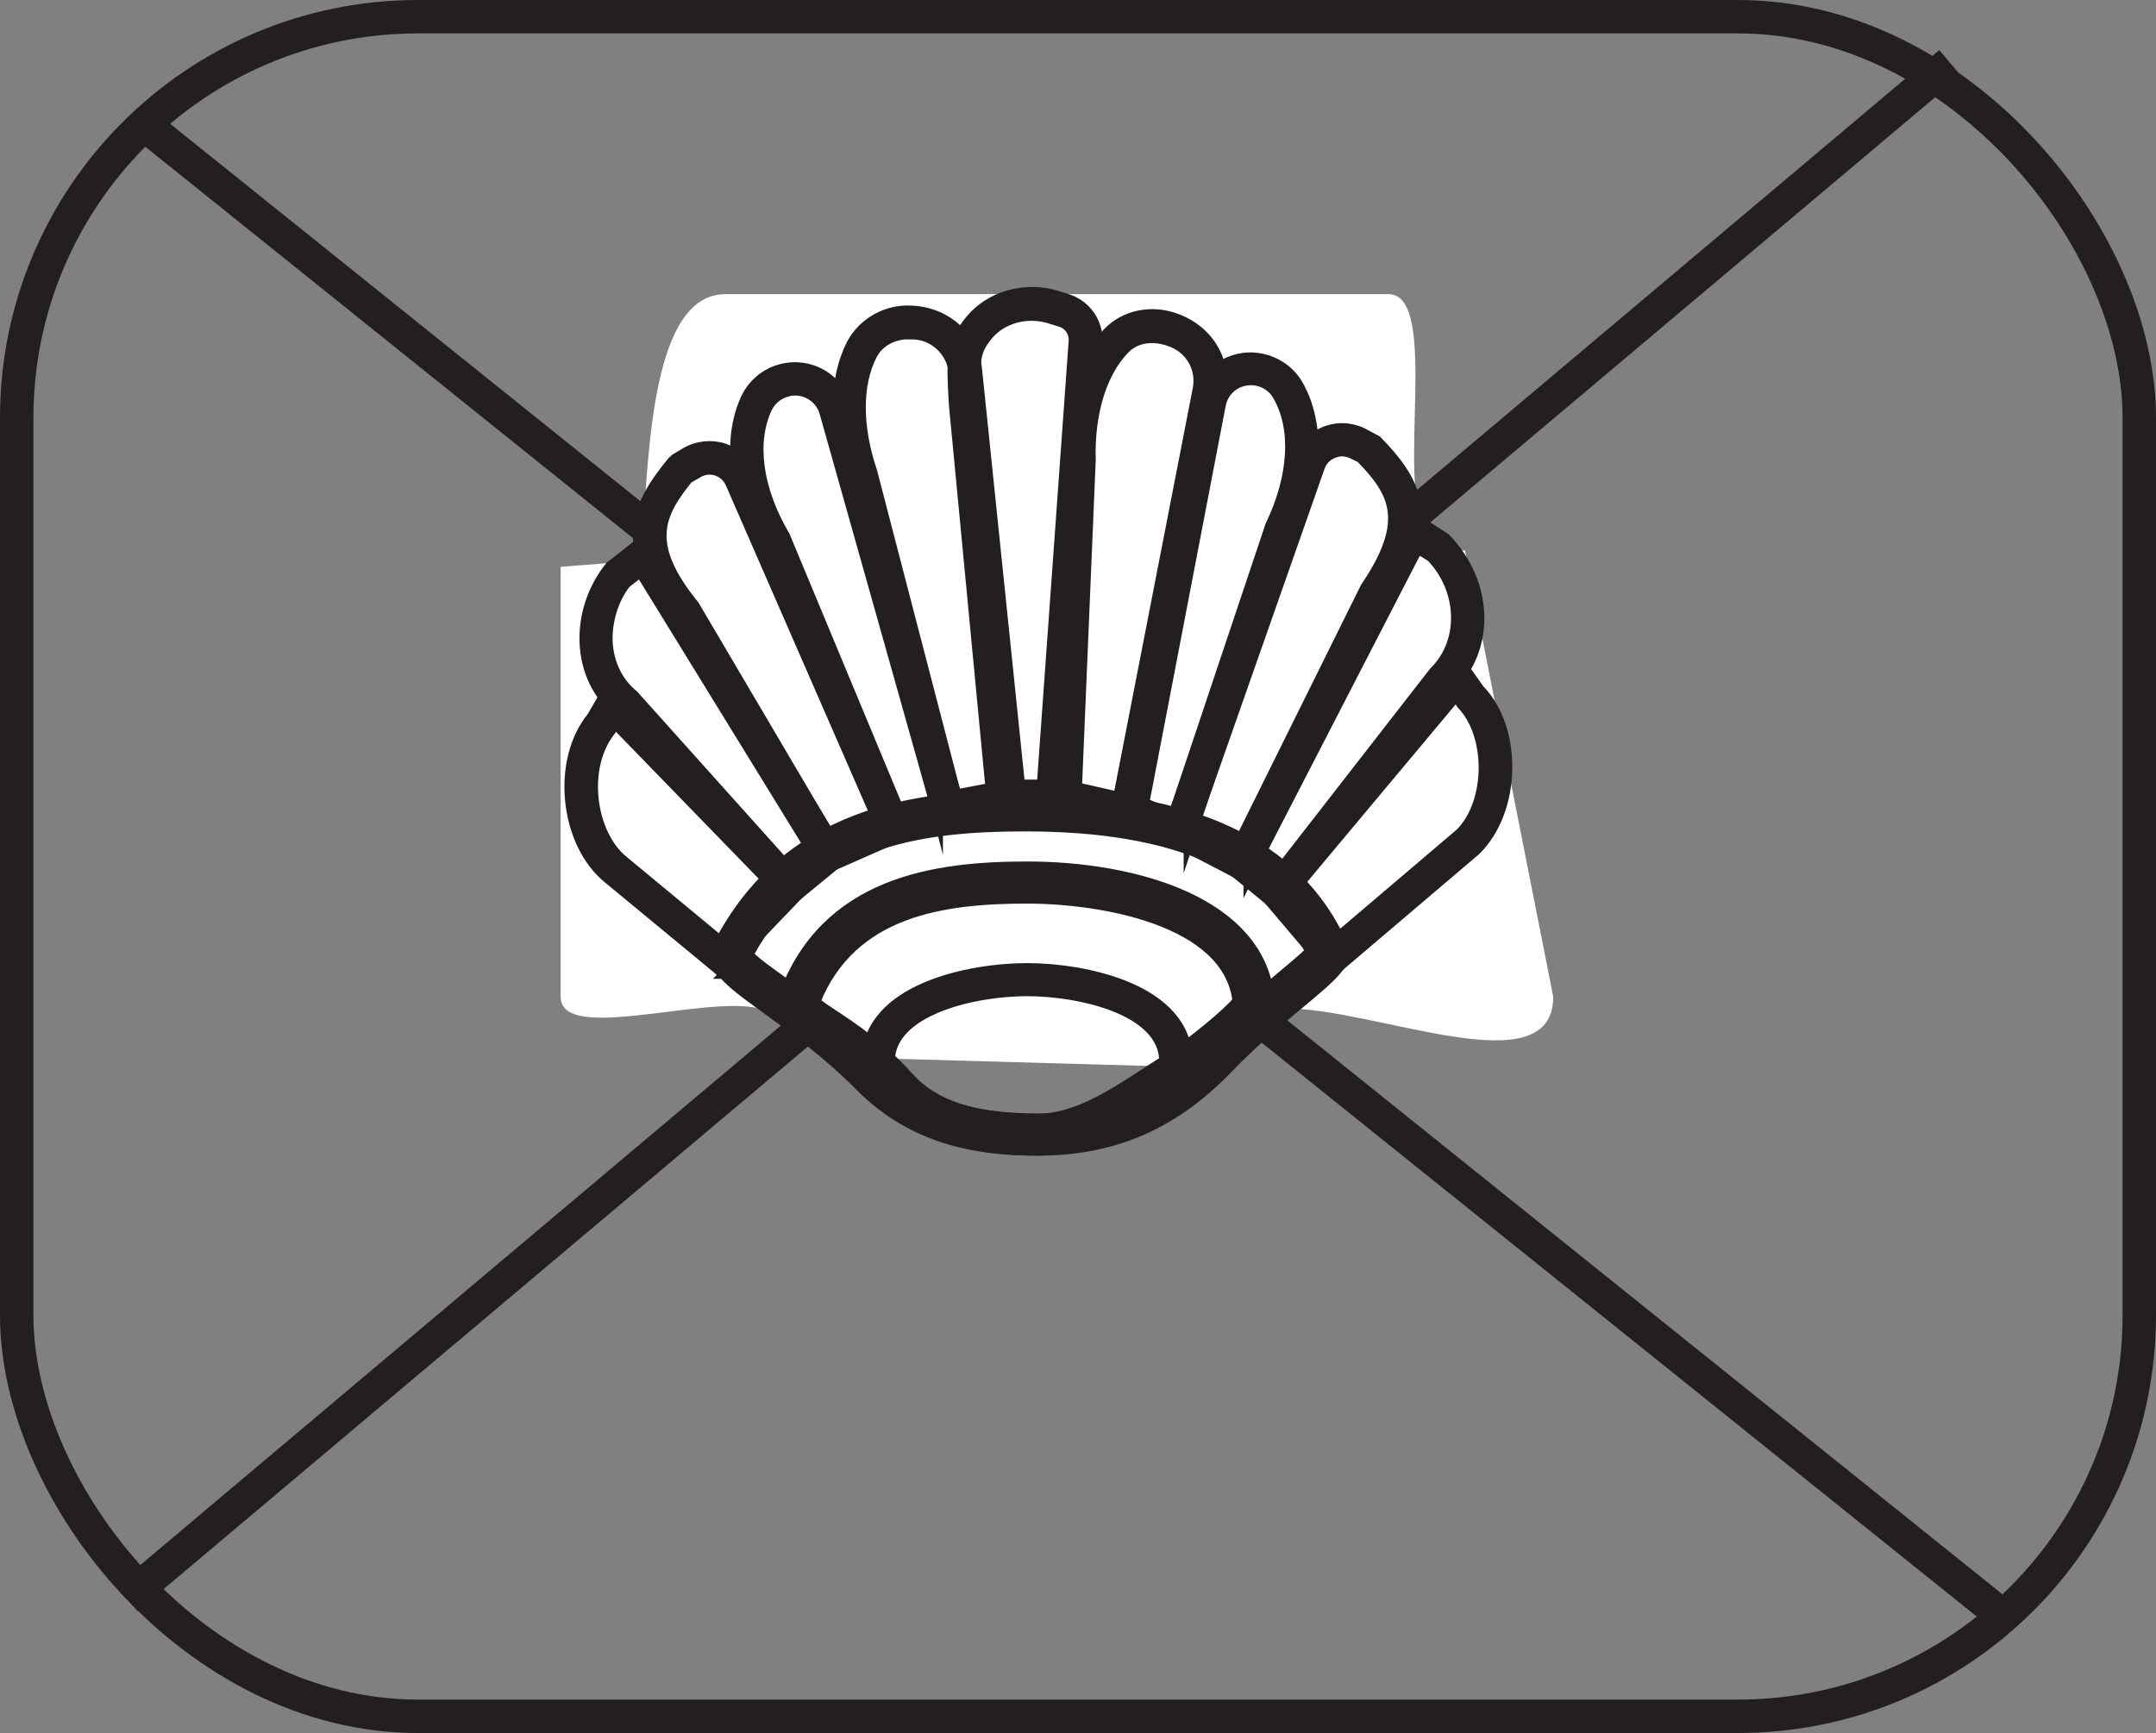 <?xml version="1.0" encoding="UTF-8"?>
<svg id="Layer_2" data-name="Layer 2" xmlns="http://www.w3.org/2000/svg" viewBox="0 0 64.49 51.85">
  <rect x="0" y="0" width="64.49" height="51.85" fill="#808080" stroke="none"/>
  <defs>
    <style>
      .cls-1, .cls-2 {
        stroke: #231f20;
        stroke-miterlimit: 10;
      }

      .cls-1, .cls-3 {
        fill: none;
      }

      .cls-4 {
        fill: #fff;
      }

      .cls-2 {
        fill: #231f20;
        stroke-width: .25px;
      }
    </style>
  </defs>
  <g id="Layer_1-2" data-name="Layer 1">
    <rect class="cls-1" x=".5" y=".5" width="63.49" height="50.85" rx="12" ry="12"/>
    <line class="cls-1" x1="4.21" y1="3.64" x2="60.02" y2="48.44"/>
    <line class="cls-1" x1="3.79" y1="47.82" x2="58.33" y2="1.88"/>
    <path class="cls-3" d="m26.54,34.25l-1.51-1.15.36-.4c.23-.26.44-.54.62-.86l.29-.48,1.11.84"/>
    <path class="cls-4" d="m38.45,30.17l-1.69,1.79-11.7-.33c-.92-.95-1.12-.6-1.96-1.28-1.13-.9-6.33,1.02-6.33-.53v-12.86l1.88-.15c.16,1.55.52-.01.57-.68.18-2.7.3-7.33,2.48-7.33h19.83c1.56,0,.21,5.75,1.11,6.89.67.84,1.18.78,1.18.78l2.64,13.35c0,2.72-5.28.35-8,.35Z"/>
    <g>
      <path class="cls-2" d="m30.72,34.33c-1.02,0-2.07-.28-3.19-.86l-.22-.11c-.63-.32-1.42-.71-1.42-1.59,0-2.24,3.16-2.83,4.83-2.83s4.83.59,4.83,2.83c0,.88-.78,1.28-1.4,1.6l-.2.1c-1.09.57-2.17.87-3.22.87Zm0-4.65c-1.58,0-4.08.57-4.08,2.08,0,.39.38.61,1,.92l.23.12c2.06,1.07,3.79,1.02,5.72,0l.21-.11c.6-.31,1-.54,1-.93,0-1.52-2.5-2.08-4.08-2.08Z"/>
      <path class="cls-2" d="m31.01,34.45c-2.11,0-3.59-.51-4.53-1.56-.77-.85-1.55-1.37-2.12-1.74-.62-.41-1.16-.76-.95-1.35h0c1.26-3.46,4.57-3.9,7.32-3.9,3.23,0,7.07,1.07,7.28,4.08.06.79-2.61,2.55-2.64,2.57l-.41.27c-1.21.8-2.47,1.63-3.94,1.63Zm-6.6-4.48c.12.09.32.23.49.34.58.38,1.46.96,2.31,1.91.74.83,1.98,1.23,3.79,1.23,1.17,0,2.25-.71,3.39-1.46l.42-.27c.82-.53,1.92-1.45,2.18-1.78-.29-2.39-4.06-3.03-6.27-3.03-2.51,0-5.22.37-6.31,3.07Z"/>
      <path class="cls-2" d="m31.05,34.45c-1.59,0-3.64-.22-5.33-1.92-1.01-1.02-2.07-1.78-2.83-2.34-1.11-.8-1.77-1.28-1.42-1.95h0c2.07-3.95,5.82-4.48,9.22-4.48,5.01,0,8.12,1.47,9.49,4.49.24.52-.24.92-1.27,1.78-.63.52-1.41,1.17-2.14,1.93-1.63,1.7-3.44,2.49-5.71,2.49Zm-8.63-5.89c.17.19.63.52,1.05.82.8.58,1.89,1.36,2.96,2.44,1.13,1.14,2.52,1.62,4.62,1.62,1.97,0,3.56-.69,4.98-2.18.77-.8,1.57-1.47,2.22-2.01.35-.29.73-.61.91-.79-1.25-2.5-4.03-3.71-8.49-3.71-3.21,0-6.42.46-8.25,3.8Z"/>
      <path class="cls-2" d="m21.63,29.16l-3.45-2.85c-.63-.51-1.05-1.37-1.15-2.34-.1-.98.14-1.9.65-2.53l.57-.98,5.89,6.07-2.52,2.63Zm-3.23-7.47l-.1.17c-.42.52-.6,1.26-.52,2.03.08.77.41,1.46.88,1.84l2.91,2.41,1.53-1.61-4.7-4.84Z"/>
      <path class="cls-2" d="m23.58,27.04l-5.12-5.73c-.6-.48-.97-1.24-1-2.1-.03-.81.25-1.64.77-2.28l1.13-.89,5.91,9.62-1.68,1.38Zm-4.43-9.89l-.41.32c-.35.44-.56,1.09-.54,1.72.03.64.3,1.21.77,1.59l4.69,5.23.62-.51-5.13-8.34Z"/>
      <path class="cls-2" d="m24.62,26.06l-4.44-7.53c-1.83-2.24-1.09-3.52-.09-4.74l.1-.09.32-.19c.35-.2.77-.24,1.15-.12.38.13.69.41.86.78l4.69,10.75-2.59,1.14Zm-4-11.75c-.88,1.09-1.32,1.96.17,3.79l4.13,7.01,1.3-.57-4.39-10.06c-.08-.18-.22-.31-.4-.37-.18-.06-.38-.04-.54.06l-.26.15Z"/>
      <path class="cls-2" d="m28.08,24.6l-2.68-10.3c-.51-1.5-.49-2.97.05-4.02.35-.66,1.08-1.07,1.86-1.01,1.06.07,1.84.82,1.94,1.78l1.35,13.06-2.52.48Zm-.84-14.58c-.53,0-.93.23-1.13.61-.45.87-.45,2.13,0,3.46l2.51,9.65,1.16-.22-1.28-12.38c-.06-.6-.55-1.07-1.15-1.11-.04,0-.08,0-.12,0Z"/>
      <path class="cls-2" d="m34.02,24.71l-2.55-.58.43-10.37c-.05-1.58.39-2.99,1.22-3.83.52-.54,1.34-.7,2.08-.42,1,.37,1.53,1.32,1.34,2.27l-2.52,12.93Zm-1.77-1.17l1.18.27,2.37-12.17c.12-.6-.21-1.18-.78-1.39-.55-.21-1.05-.11-1.36.21-.68.7-1.05,1.9-1.01,3.31l-.41,9.78Z"/>
      <path class="cls-2" d="m31.84,24.22l-2.18-.04-1.15-12.05c-.08-1.34-.11-1.84.49-2.57.6-.73,1.65-1.03,2.61-.74l.32.1c.58.18.96.73.92,1.33l-1.01,13.96Zm-1.5-.77h.8s.95-13.24.95-13.24c.02-.26-.14-.49-.39-.56l-.32-.1c-.67-.2-1.4,0-1.81.5-.4.49-.4.72-.32,2.04l1.08,11.37Z"/>
      <path class="cls-2" d="m26.5,25.19l-3.67-8.84c-.91-1.53-1.12-3.21-.54-4.45.21-.44.62-.78,1.1-.89.86-.21,1.72.29,1.96,1.15l3.46,12.25-2.31.79Zm-2.72-13.48c-.07,0-.14,0-.21.03-.27.06-.49.25-.6.48-.48,1.02-.28,2.43.53,3.8l3.43,8.24.97-.33-3.26-11.57c-.11-.39-.46-.65-.85-.65Z"/>
      <path class="cls-2" d="m39.82,29.17l-2.11-2.49,5.88-7.03.68.96c1.16,1.19,1.12,3.66-.12,4.86l-4.34,3.69Zm-1.13-2.49l1.21,1.43,3.75-3.19c.91-.89.95-2.9.05-3.83l-.15-.22-4.85,5.8Z"/>
      <path class="cls-2" d="m38.27,27.22l-1.59-1.3,5.44-10.57,1.13.73c1.31,1.34,1.36,3.33.17,4.49l-5.15,6.64Zm-.64-1.49l.52.43,4.72-6.07c.92-.89.86-2.44-.08-3.41l-.37-.23-4.79,9.29Z"/>
      <path class="cls-2" d="m37.32,26.33l-2.48-1.29,3.96-11.29c.13-.38.42-.69.79-.85.37-.16.79-.15,1.16.02l.45.24c1.1,1.13,1.94,2.35.28,4.79l-4.16,8.39Zm-1.56-1.66l1.22.64,3.84-7.75c1.36-2,.84-2.83-.13-3.84l-.27-.13c-.17-.08-.37-.08-.55,0-.18.08-.31.22-.37.4l-3.75,10.68Z"/>
      <path class="cls-2" d="m35.53,25.36l-2.12-.89,2.39-12.47c.17-.87.98-1.45,1.86-1.31.5.08.93.37,1.18.79.69,1.19.62,2.88-.18,4.53l-3.13,9.35Zm-1.27-1.35l.82.34,2.89-8.63c.71-1.47.79-2.91.22-3.88-.13-.23-.37-.39-.64-.43-.48-.07-.92.24-1.01.71l-2.28,11.87Z"/>
    </g>
  </g>
</svg>